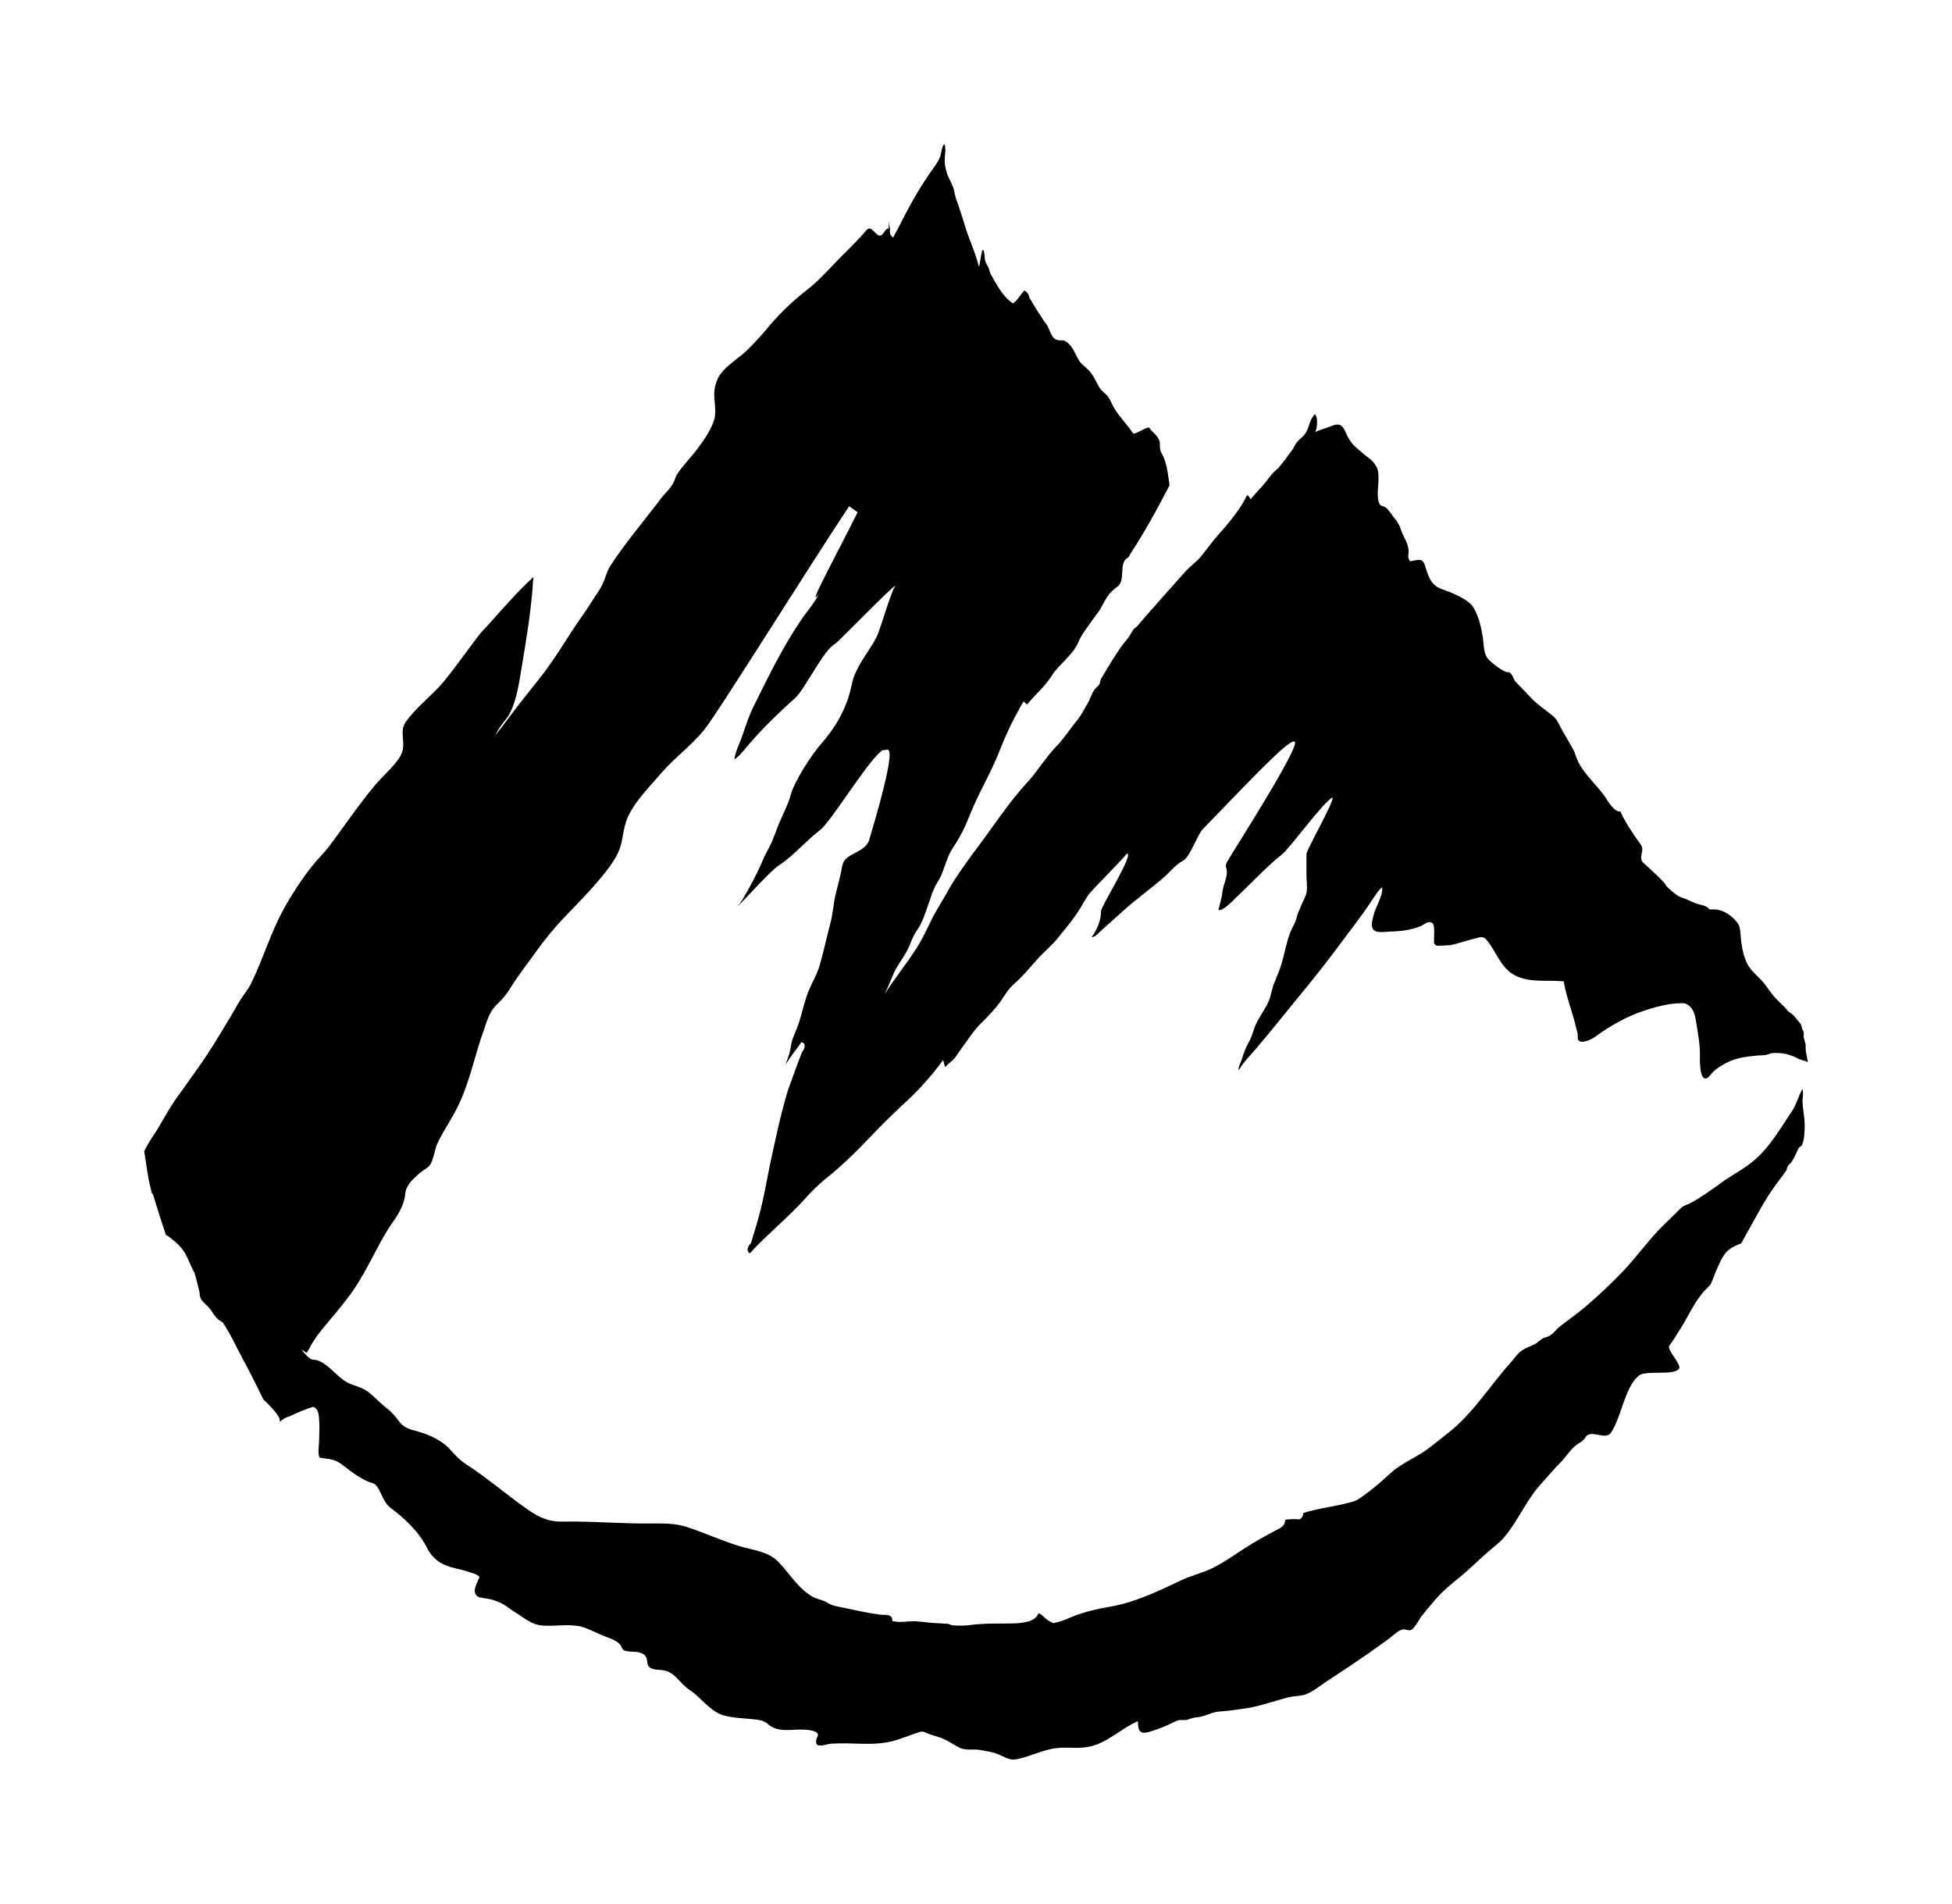 <svg xmlns="http://www.w3.org/2000/svg" viewBox="-13.981 -16.001 1082.961 1056.257">
    <path fill="#000000" d="M150.145 728.51c0 0-0.175-0.175-0.175-0.175s0 0 0 0c0.175 0 0.175 0.175 0.175 0.175zM986.032 588.031c-2.443 4.205-3.314 8.726-6.108 12.737-5.933 8.726-11.517 18.673-19.545 25.826-6.108 5.585-13.263 8.898-19.894 13.786-5.235 3.858-10.819 7.855-16.752 10.992-1.222 0.693-2.617 1.039-3.839 1.731-1.919 1.237-3.665 3.512-5.41 5.061-2.617 2.424-5.061 4.897-7.503 7.33-7.155 7.504-13.263 15.879-20.242 23.383-6.806 7.153-13.961 13.786-21.289 20.069-4.714 4.007-9.597 7.33-14.483 11.169-1.746 1.583-3.142 3.512-5.061 4.699-1.394 0.89-2.617 0.89-4.011 1.583-1.394 0.89-2.617 2.078-4.011 2.968-2.443 1.385-5.235 2.078-7.679 3.858-2.093 1.385-3.493 3.512-5.235 5.585-12.041 13.263-21.638 29.319-35.948 40.311-4.887 3.858-9.248 7.678-14.483 10.997-3.314 2.078-6.806 3.858-10.121 5.93-4.887 2.77-8.55 6.633-12.739 10.295-3.493 2.968-7.679 6.282-11.517 8.898-2.968 1.929-6.631 2.424-10.121 3.314-6.979 1.583-14.134 2.424-20.94 4.699-0.175 2.078-0.871 2.424-1.919 3.512-2.79-0.349-6.282 0-8.028 0.175-0.525 3.314-1.746 4.205-4.714 5.585-5.933 3.166-12.041 6.456-17.625 10.121-6.282 4.007-12.041 8.201-18.847 11.515-5.41 2.424-11.168 3.858-16.403 6.282-12.565 5.93-25.304 12.214-39.090 14.657-8.202 1.385-15.008 2.968-22.687 6.11-2.968 1.385-6.108 2.424-9.248 3.116-2.271-0.89-4.19-2.078-5.76-3.858-3.493-2.77-2.093-1.385-4.011 0.544-3.142 3.661-12.739 3.512-16.927 3.512-6.806 0-13.263 0-19.894 0.89-2.968 0.35-5.76 0.35-8.726 0.175-1.394 0-2.093-0.544-3.314-0.89-3.142-0.175-6.108-0.349-9.248-0.544-2.968-0.349-5.933-0.693-8.899-0.89-3.839-0.175-9.074 1.039-12.739-0.175 0.175-1.731-0.525-2.622-1.919-3.116-1.049-0.349-3.665-0.175-4.714-0.349-6.806-0.89-13.612-2.424-20.418-3.858-3.493-0.693-6.282-1.039-9.248-2.968-2.271-1.385-4.714-1.583-7.155-2.77-8.028-4.007-13.437-13.089-19.369-19.37s-14.658-6.807-22.687-9.25c-9.773-3.116-19.369-7.504-29.142-10.646-5.76-1.731-11.168-1.731-17.101-1.731-17.101 0.35-34.028-1.385-51.131-1.039-10.819 0.349-17.625-5.411-25.826-11.343-9.248-6.979-18.149-14.311-27.922-20.593-4.011-2.622-6.631-5.93-9.773-9.25-4.011-3.858-10.121-6.807-15.357-8.375-4.362-1.385-8.377-1.731-11.344-5.411-2.443-3.116-4.19-5.585-7.503-8.029-4.19-3.166-8.028-8.029-12.565-10.472-3.839-1.929-7.679-2.424-11.344-5.061-4.536-3.314-9.074-9.25-14.658-10.992-1.049-0.35-1.919 0-3.142-0.544-1.746-0.89-3.839-3.116-5.41-5.411 0.871 0.693 1.919 1.237 2.79 1.929 0.871-1.039 1.394-2.424 2.093-3.512 2.617-4.897 5.933-8.898 9.424-13.089 6.457-7.678 12.915-15.182 17.974-23.735 6.806-11.169 11.866-23.383 19.369-33.681 2.968-4.353 5.41-9.072 5.933-14.311 0.349-4.699 4.19-8.029 7.503-10.997 1.568-1.583 4.19-2.77 5.76-4.353 2.443-2.968 2.968-9.072 4.536-12.565 3.665-7.678 8.899-14.834 12.39-22.686 5.933-12.915 8.55-27.048 13.437-40.311 1.568-4.551 2.968-9.775 6.457-13.263 0.875-1.039 2.093-2.078 2.968-2.968 2.443-2.622 4.19-5.233 5.933-8.029 4.19-6.629 9.074-12.737 13.612-19.193 5.061-6.979 10.47-13.614 16.578-19.896 7.503-7.855 15.356-15.705 21.987-24.258 4.19-5.411 7.853-10.646 9.074-17.625 0.697-3.661 1.222-7.33 2.443-10.818 3.665-9.775 12.215-17.976 18.847-25.826 7.503-8.726 16.752-15.354 24.082-24.258 6.802-8.043 57.059-88.837 80.619-124.263l4.714 3.314c-11.344 22.858-29.142 55.319-21.465 45.37-2.617 5.233-6.806 9.775-9.947 14.483-10.645 15.705-18.672 32.459-27.048 49.387-2.093 4.551-3.665 9.25-5.235 13.96-1.568 4.699-4.011 9.072-4.714 13.96 3.493-2.275 6.979-7.33 9.424-9.947 7.679-8.726 15.881-16.576 24.605-24.432 5.235-4.897 15.532-26.523 21.987-29.839 1.394-0.693 32.284-32.633 33.33-32.109-2.271 2.77-8.55 24.605-10.121 27.745-4.536 9.072-9.773 13.96-13.263 23.735-1.222 3.512-2.093 18.322-17.625 35.947-5.41 6.11-15.183 21.118-17.101 28.794-1.574 5.585-4.362 10.472-6.457 15.705-1.746 4.205-3.142 8.726-5.235 12.737-1.568 2.968-2.968 5.411-4.19 8.553-1.049 2.968-9.773 20.241-13.437 24.605 4.887-4.897 18.149-19.718 22.687-22.686 8.55-5.585 15.008-13.614 23.036-19.718 6.457-5.061 27.747-40.662 35.076-44.499 0.697 2.424 10.994-13.434-7.853 49.909-2.271 7.678-13.785 6.979-15.008 14.657-0.875 5.233-2.271 9.947-3.493 15.008-1.394 5.411-1.568 10.992-2.968 16.23-2.093 7.855-3.665 15.533-5.933 23.383-1.574 5.758-4.714 10.472-6.806 16.057s-3.142 11.169-5.061 16.928c-1.049 2.968-2.443 5.93-3.493 8.898-0.697 2.424-0.875 5.061-1.574 7.504-0.697 2.078-1.394 4.205-2.271 6.282 2.79-4.551 6.108-8.553 9.074-12.737 2.271 0.89 2.271 2.77 0.175 5.758-2.79 6.979-5.235 14.133-7.853 21.29-4.011 13.263-6.806 26.874-9.773 40.488-1.746 8.375-3.142 16.928-5.235 25.303-1.574 6.282-3.493 12.392-5.41 18.673-2.271 2.424-2.443 4.353-0.697 5.758 9.773-10.646 21.116-19.718 30.888-30.541 3.142-3.661 6.631-6.979 10.297-10.121 9.248-7.33 17.451-15.182 25.478-23.735 6.631-6.979 13.437-13.614 20.418-20.069 7.503-6.979 14.31-14.657 20.242-22.858 0.349 1.385 0.697 2.622 1.049 4.007 1.746-1.929 3.665-3.166 5.235-4.897 1.568-1.929 2.79-4.007 4.19-5.93 3.493-4.551 6.457-9.597 10.645-13.614 3.665-3.512 7.679-7.855 10.645-11.866 2.271-3.512 4.362-6.979 7.503-9.775 4.536-4.007 8.377-8.553 12.39-13.089 3.839-4.551 8.377-7.85 12.041-12.565 4.362-5.411 8.899-10.646 12.565-16.754 1.394-2.275 2.79-4.897 4.362-7.153 1.222-1.929 20.242-20.938 21.289-22.858 4.536-0.544-14.483 29.491-14.31 31.936 0 5.233-2.271 10.295-5.235 14.483 1.919-0.175 3.142-1.583 4.536-2.968 4.536-4.007 9.248-8.375 13.785-12.392 7.329-6.456 15.356-12.214 22.687-18.673 3.142-2.968 5.933-6.456 9.947-8.553 3.665-2.078 7.679-14.137 10.645-17.279 27.747-28.622 47.467-49.735 50.955-48.685 4.362 1.237-36.297 64.393-37.345 66.661-1.574 2.77-0.175 2.968-0.175 5.93 0 3.512-2.093 7.153-2.443 10.646-0.349 3.661-1.394 6.456-2.271 10.121 2.271 1.237 8.899-5.93 9.424-6.456 8.726-8.029 16.578-16.928 25.826-24.258 4.362-3.314 23.036-29.319 28.095-31.584 0.871 2.424-14.483 28.968-14.483 31.41v11.515c0 2.77 0.525 6.282 0.175 9.072-0.349 2.77-2.093 5.411-3.142 8.029-0.697 2.078-1.746 3.661-2.271 5.758-0.697 3.661-2.79 6.282-4.011 9.775-1.919 5.233-2.968 11.169-4.536 16.576-1.222 4.205-2.968 7.855-4.536 11.866-0.871 2.77-1.394 5.758-2.443 8.553-1.746 4.205-4.362 7.678-6.457 11.515-2.093 3.858-2.617 8.029-4.887 11.866-1.746 3.166-2.617 5.585-3.665 9.072-0.525 1.929-2.271 4.353-1.746 6.282 2.617-4.699 6.108-7.855 9.597-12.040 7.679-8.898 15.183-18.496 22.687-27.573 8.028-9.769 15.881-19.544 23.384-29.665 5.76-7.85 12.041-15.705 17.451-23.906 0.871-1.237 1.746-2.622 2.617-3.858s2.617-4.007 3.839-4.353c0.349 5.061-3.839 10.818-4.887 15.705-0.697 2.77-1.919 6.807 0.871 8.375 1.919 1.237 7.679 0.349 9.248 0.349 5.76-0.174 11.168-0.89 16.403-3.116 1.746-0.89 4.011-2.968 5.933-1.731 2.093 1.237 0.871 8.029 1.222 9.775-0.349 1.385 0.175 2.275 1.394 2.968 2.617 0 5.235-0.175 7.853-0.349 4.011-0.89 8.028-2.275 12.041-3.314 3.839-0.89 5.76-2.275 8.028 0.693 4.887 5.93 7.329 14.133 13.961 18.496 8.377 5.411 19.196 3.314 28.62 4.205 1.394 8.726 4.887 16.928 6.806 25.48 0.175 1.039 0.697 2.275 0.871 3.314 0.175 0.89 0 2.77 0.175 3.314 1.222 3.314 7.679 0 9.424-1.237 8.028-5.936 18.149-11.694 27.573-14.657 5.933-1.929 12.739-3.858 19.021-4.007 2.271-0.175 3.665-0.175 5.235 1.039 3.493 2.424 3.839 6.633 4.536 10.472 0.871 5.585 1.919 10.818 1.919 16.402 0 2.424-0.525 15.354 3.839 13.614 1.394-0.693 2.617-2.77 3.839-3.858 1.919-1.731 4.19-3.116 6.457-4.353 5.76-3.116 10.994-3.661 17.625-4.353 1.746-0.175 4.011 0 5.584-0.544 1.919-0.544 1.746-0.89 4.19-0.89 2.79 0 5.061 0.175 7.503 0.89 1.919 0.693 3.839 1.237 5.41 2.275 1.222 0.693 4.714 1.237 5.41 2.078-0.349-3.166-1.222-5.233-1.222-8.553 0.175-2.078-0.697-3.512-1.049-5.411-0.175-0.89 0.175-1.583 0-2.275 0-1.237-0.697-1.583-0.871-2.424-0.697-2.77-0.349-2.078-2.093-4.205-1.049-1.039-1.746-2.424-2.79-3.314-1.394-1.237-2.79-2.078-4.19-3.116 0.349 0.175 0.525 0.35 1.049 0.544-2.79-3.314-6.282-5.93-8.726-9.25-2.093-2.622-3.665-5.233-5.933-7.678-2.271-2.424-5.061-4.699-6.979-7.678-3.493-5.585-4.19-13.089-4.714-19.544-0.349-2.77-0.525-3.116-2.093-5.233-2.271-2.77-5.933-5.585-9.947-6.456-1.568-0.349-3.142-0.349-4.887-0.175-1.049-1.385-2.443-2.078-4.714-2.622-4.011-0.693-7.155-2.968-10.645-4.007-3.142-1.039-5.41-3.512-7.853-5.585-1.049-0.89-1.394-2.078-2.271-2.968-3.314-3.512-7.329-7.153-10.994-10.472-3.839-3.314 1.049-6.807-1.919-10.646-4.19-5.758-8.202-11.694-11.168-18.15-3.142 0.544-6.806-5.411-8.202-7.678-4.536-6.633-10.994-12.040-14.833-19.198-1.394-2.424-1.919-5.411-3.314-7.855-1.574-2.77-3.142-5.411-4.714-8.201-1.574-2.424-2.617-5.061-4.011-7.33-0.525-0.89-1.394-1.929-2.093-2.424-4.011-3.512-8.55-6.282-12.215-10.121-2.79-2.968-5.584-5.93-8.377-8.726-1.394-1.385-1.746-3.512-2.968-4.897-1.049-1.237-1.746-0.544-2.968-1.039-3.142-1.385-6.631-4.205-9.074-6.456-3.493-3.314-2.79-8.898-3.665-13.434-1.049-5.758-2.093-10.646-5.061-15.705-2.617-4.699-12.739-8.553-17.625-10.295-6.457-2.275-7.503-7.678-9.424-13.434-1.049-3.116-2.617-2.968-5.76-2.424-1.919 0.349-2.617 1.385-3.314-1.731-0.175-1.237 0.175-2.275 0.175-3.512-0.175-3.858-2.271-6.807-3.665-10.121-1.222-3.314-1.746-5.233-4.19-8.029-1.394-1.731-3.314-4.897-5.061-6.11-1.049-0.693-2.093-0.544-2.79-1.237-2.443-2.622-1.049-10.295-1.049-13.614 0-2.968 0.175-5.061-1.049-7.504-2.271-4.205-5.061-5.233-8.377-8.201-1.746-1.583-3.665-2.968-5.061-4.699-2.093-2.424-3.142-5.061-4.362-7.678-1.919-3.512-3.839-3.512-7.679-1.929-2.968 1.039-5.76 1.929-8.55 3.116 1.222-2.078 1.574-8.375-0.175-9.775-2.617 2.078-3.142 6.979-4.887 9.947-1.222 2.078-2.968 3.166-4.536 4.897-1.394 1.385-2.093 3.314-3.142 4.897-2.443 3.314-4.887 6.629-7.503 9.775-1.222 1.237-2.617 2.275-3.665 3.512-2.271 2.622-4.011 5.411-6.457 7.855-1.919 2.078-3.839 4.205-5.584 6.282-0.349-1.039-0.697-1.929-1.919-2.275-2.443 5.233-5.76 9.775-9.424 14.311-2.271 2.968-5.061 5.93-7.504 8.726-2.968 3.512-5.41 6.979-8.377 10.646-2.79 3.512-6.457 5.758-9.424 9.25-2.093 2.275-24.256 27.222-26.002 29.491-0.697 0.693-1.222 1.237-1.919 1.583-0.871 1.237-1.746 2.424-2.271 3.661-1.568 2.424-3.493 4.353-5.061 6.633-3.665 5.233-6.979 10.818-10.121 16.051-1.049 1.731-0.871 1.237-1.394 3.314-0.525 2.275-1.746 2.275-3.142 4.205-1.222 1.583-2.093 4.205-2.968 6.11-2.271 3.858-3.839 7.33-6.631 10.818-4.011 4.897-7.155 9.947-11.517 14.483-5.933 6.11-10.297 13.614-16.054 19.896-11.168 12.040-20.069 26.351-30.191 39.44-3.839 5.233-9.947 13.786-13.088 19.37-2.79 5.233-6.108 10.295-8.899 15.36-3.493 7.153-6.631 14.133-11.168 20.593-5.061 7.678-10.994 15.008-15.881 22.858 1.919-4.007 3.493-8.029 5.061-11.694 2.093-4.551 5.235-8.375 7.503-12.737 1.919-3.512 2.79-7.504 5.235-10.818 3.142-4.353 4.887-10.121 6.631-15.182 1.049-2.424 1.568-5.233 2.79-7.678 1.049-2.622 2.79-4.897 4.011-7.504 2.271-5.061 3.314-10.472 6.457-15.354 3.839-5.585 6.979-11.694 9.424-18.15 5.235-13.089 12.739-25.129 17.625-38.391 3.142-7.678 6.631-15.008 10.819-22.338 0.525-0.89 1.049-1.731 1.568-2.622 0.697 0.544 1.222 1.237 1.919 1.731 4.362-5.411 9.773-9.775 13.612-15.879 4.19-6.633 11.692-11.343 14.833-18.673 1.574-3.858 4.19-7.153 6.631-10.646 1.919-2.968 4.362-5.585 6.108-8.726 1.222-2.424 2.617-4.897 4.19-7.153 1.568-1.731 3.314-3.314 5.235-4.699 4.011-3.858 0.175-12.565 5.061-15.533 0.175-0.175 0.525-0.349 0.697-0.544 0.349-0.544 0.525-0.89 0.697-1.385 8.202-12.392 15.183-25.303 21.987-38.391-0.697-4.353-1.049-8.898-2.443-13.089-0.525-1.929-1.394-3.512-2.271-5.233-1.049-2.424-0.349-4.007-0.871-6.11-0.871-3.166-3.839-4.699-5.584-7.33-0.871-1.385-8.377 4.205-9.074 2.968-3.314-4.897-7.678-9.25-10.818-14.483-0.871-1.731-1.746-3.858-2.79-5.411-1.394-2.078-3.493-3.166-4.887-5.233-1.746-2.622-2.79-5.758-4.887-8.375-1.568-2.275-4.19-3.858-5.933-5.93-2.617-3.512-3.665-8.553-7.503-11.169-2.093-1.583-2.443-0.693-4.536-1.039-4.362-0.693-4.362-5.411-6.631-8.726-1.222-1.583-2.093-2.77-2.968-4.353-2.443-3.512-4.536-6.979-6.631-10.646-0.349-1.929-1.222-3.116-2.79-3.858-2.093 2.275-3.493 5.233-6.282 7.153-5.933-4.007-8.55-9.775-12.041-15.705-0.871-1.385-0.871-2.424-1.394-3.858-0.697-1.583-1.746-2.77-2.093-4.699-0.349-2.078 0-3.314-0.875-5.233-1.049-2.078-2.093 10.997-2.617 8.726-1.222-5.061-3.314-10.295-5.235-15.354-2.617-6.807-4.362-14.137-6.979-20.938-1.049-2.622-1.222-5.93-2.443-8.553-1.049-2.622-2.443-4.551-3.142-7.33-0.697-2.424-1.049-4.007-1.049-6.633 0.021-2.424 0.89-6.45-0.155-8.721-1.222 0.349-1.746 5.061-2.271 6.633-1.222 3.314-3.493 6.11-5.41 8.898-2.79 4.007-5.41 8.029-7.853 12.214-4.714 7.855-8.55 16.057-12.915 24.080-0.697-0.544-1.222-1.237-1.568-1.731-0.349-0.89-0.175-2.424-0.175-3.314-0.349-1.583-0.697-2.77-0.871-4.007 0.175 2.078 0.349 5.585-0.349 3.858-1.049 0.544-1.919 2.078-2.79 3.116-3.142 4.007-5.76-5.93-9.074-2.078-5.76 6.979-12.39 12.737-18.499 19.37-4.536 4.699-9.074 9.597-14.31 13.614-8.55 6.633-16.403 14.311-23.209 22.686-3.314 3.858-6.806 7.678-10.47 11.169-4.536 4.353-10.994 8.029-14.658 13.263-1.568 2.275-2.79 5.585-3.142 8.553-0.697 5.233 1.394 11.343-0.175 16.576-1.746 5.585-5.933 11.694-9.424 16.23-3.493 4.699-7.853 8.898-11.168 13.96-1.222 2.078-1.394 4.205-2.968 6.282-2.093 3.116-5.061 5.585-7.155 8.726-9.074 11.866-19.021 23.561-27.223 36.298-2.093 3.512-2.617 7.504-4.714 10.992-1.394 2.77-3.493 5.411-5.061 8.029-3.493 5.585-7.503 10.992-11.168 16.576-4.887 7.678-9.773 15.354-15.183 22.686-4.536 5.93-9.248 11.694-13.785 17.451-4.536 5.93-8.899 11.866-13.437 17.625 0.697-1.237 1.222-2.622 1.919-3.661 1.394-2.078 3.142-4.205 4.714-6.282 4.714-7.33 6.108-17.279 7.503-25.475 2.617-15.705 5.235-31.065 6.457-46.77 0-1.929 0.175-3.858 0.525-5.585-4.714 4.353-9.248 8.898-13.612 13.786-5.41 5.758-10.47 11.866-15.881 17.451-2.968 4.007-6.108 8.029-8.899 11.866-3.665 5.061-7.503 10.121-11.344 14.834-6.282 7.678-15.532 14.311-21.289 22.686-2.271 3.512-1.568 6.11-1.394 10.295 0.349 4.699-0.349 7.33-3.314 11.169-3.839 5.061-8.377 8.898-12.39 13.614-8.726 10.472-16.403 21.815-24.605 32.807-1.746 2.424-3.839 4.699-5.933 6.979-7.503 8.201-14.31 18.673-19.719 28.271-7.503 13.434-11.692 28.271-18.498 42.056-1.568 2.968-3.314 5.061-5.061 7.678-2.617 3.858-4.714 8.201-7.155 12.040-5.41 9.072-10.994 18.322-17.101 26.874-4.19 5.93-8.377 11.866-12.565 17.625-4.714 6.807-8.202 14.137-12.915 20.938-1.574 2.275-2.968 4.897-4.362 7.504 0.871 5.585 1.574 10.992 2.617 16.576 0.525 2.078 1.049 4.353 1.574 6.633 0.525 0.544 0.871 1.237 1.049 2.078 2.093 6.979 4.362 14.133 6.806 21.29 0.349 0.175 0.697 0.35 1.049 0.544 3.665 2.622 7.329 5.758 9.597 9.597 1.919 3.512 3.314 7.504 5.235 10.992 1.049 3.512 1.919 7.153 2.79 10.818 0 1.731 0.349 3.314 1.746 4.897 1.746 1.929 3.665 3.314 5.061 5.585 1.919 2.968 3.314 4.699 5.933 5.93 4.536 6.633 7.853 14.311 11.692 21.29 3.839 7.153 7.503 14.483 10.994 21.637 5.933 5.585 11.344 11.515 8.202 13.263 1.746-1.929 3.839-3.314 6.457-4.007 4.19-2.078 8.55-3.858 12.915-5.233 2.968 0.89 3.142 4.551 3.314 7.153 0.349 3.661 0 7.678 0 11.343 0 2.77-0.871 6.979 0.175 9.597 3.314 0.89 6.631 0.544 9.947 2.275 3.142 1.731 6.282 4.699 9.424 6.807 2.79 1.731 5.584 3.661 8.726 4.699 1.919 0.693 2.617 0.693 3.839 2.275 1.394 1.929 2.271 4.205 3.314 6.282 1.222 2.275 2.093 4.007 4.19 5.585 8.202 6.11 16.054 13.614 20.592 22.858 1.574 3.166 4.714 6.456 7.853 8.029 4.362 2.424 9.947 2.968 14.658 4.551 1.574 0.544 5.235 1.385 6.282 2.968-1.049 2.77-4.19 7.504-1.746 10.121 1.049 1.385 2.79 1.237 4.19 1.583 2.617 0.35 5.235 0.89 7.679 1.929 3.665 1.385 6.108 3.661 9.424 5.758 5.061 3.116 9.248 7.153 15.532 7.504 6.979 0.544 14.134-1.039 21.116 0.544 4.011 1.039 7.679 3.166 11.517 4.699 3.142 1.385 6.282 2.078 9.074 4.205 3.142 2.275 1.049 4.353 5.76 4.897 2.968 0.35 6.979-0.174 9.248 2.275 2.443 2.622-0.349 6.11 4.536 7.504 2.443 0.693 5.061 0.175 7.679 1.237 2.093 0.693 4.011 2.275 5.41 3.661 2.443 2.622 4.362 4.897 7.329 6.807 5.76 3.858 10.819 11.169 17.451 13.614 6.282 2.078 13.263 1.929 19.719 2.77 2.617 0.35 4.362 0.89 6.282 2.622 5.76 4.897 13.437 2.424 20.592 2.968 1.746 0.175 6.282 0.35 6.979 2.622 0.175 1.039-1.222 2.424-1.049 3.858 0.175 2.275 0.697 2.078 2.617 2.275 1.746 0 4.011-0.89 5.933-1.039 2.79-0.174 5.584-0.174 8.377-0.174 8.377 0.174 16.752 0.89 24.78-1.039 5.061-1.237 9.773-3.314 14.658-4.897 2.617-0.89 2.968-0.693 4.887 0.174 2.271 1.039 5.235 1.731 7.853 2.622 3.665 1.385 6.806 3.661 10.121 5.411 3.839 1.929 7.679 0.693 11.692 1.385 2.617 0.544 5.41 0.89 7.853 1.583 3.314 0.89 6.282 3.116 9.424 3.661 2.093 0.35 4.362-0.349 6.457-0.89 5.584-1.583 10.994-4.007 16.752-5.061 6.457-1.237 12.739 0.175 19.021-0.89 10.819-1.731 18.498-10.295 28.095-14.311 0.175 4.551 0.525 7.504 6.108 5.93 5.061-1.385 10.121-3.512 14.833-5.93 2.271-1.039 2.968-0.544 5.235-0.693 1.746 0 3.665-1.237 5.584-1.385 1.919-0.174 3.142-0.349 5.235-1.039 2.79-0.89 5.235-2.078 8.202-2.275 5.584-0.349 10.994-1.237 16.578-2.078 7.329-1.385 14.31-3.858 21.465-5.758 2.79-0.693 5.584-0.693 8.377-1.237 4.362-0.89 10.645-6.11 13.437-7.855 7.503-4.897 14.833-9.775 22.162-14.834 4.19-2.968 8.377-5.93 12.39-8.898 2.093-1.583 4.714-4.353 7.503-4.897 1.222-0.174 3.142 0.89 4.362 0.35 2.093-0.89 4.536-5.758 5.76-7.504 2.968-3.661 6.108-7.504 9.248-10.992 5.584-6.11 12.215-10.472 18.323-16.23 4.362-4.007 8.55-8.029 13.263-11.866 2.093-1.731 4.011-3.314 5.76-5.585 7.679-9.424 12.041-20.593 20.418-29.491 3.493-3.858 6.631-7.678 10.297-11.343 2.968-2.968 5.584-7.33 8.899-9.775 2.443-1.731 3.314-1.583 5.061-4.353 2.79-4.353 10.994 2.078 13.961-2.275 5.76-8.375 7.679-25.48 15.532-31.762 4.011-3.116 19.021 0.175 22.162-3.661 1.919-2.275-7.155-10.818-5.235-13.089 2.271-2.622 3.665-5.585 5.584-8.375 4.362-6.633 7.503-14.311 12.739-20.593 1.222-1.731 3.314-3.166 4.536-4.897 0.871-1.583 1.568-3.858 2.271-5.585 1.394-3.116 2.79-6.979 4.714-9.947 2.617-4.205 6.108-5.585 9.947-7.153 2.443-4.551 5.061-8.898 7.503-13.434 3.493-6.282 6.806-12.392 11.168-18.322 2.093-2.968 4.536-5.93 6.631-9.072 0-0.35 0-0.693 0.175-1.039 0.697-1.929 1.394-1.929 2.443-3.166 0.175-0.175 0.175-0.175 0.175-0.35 1.222-1.929 2.271-4.007 3.142-6.11 0.525-1.385 1.394-2.275 2.443-2.77 1.394-3.512 1.574-7.33 1.574-11.343 0-4.699-1.222-9.072-1.222-13.96 0.175-1.731 0.525-4.353 0-5.93z"></path>
    </svg>